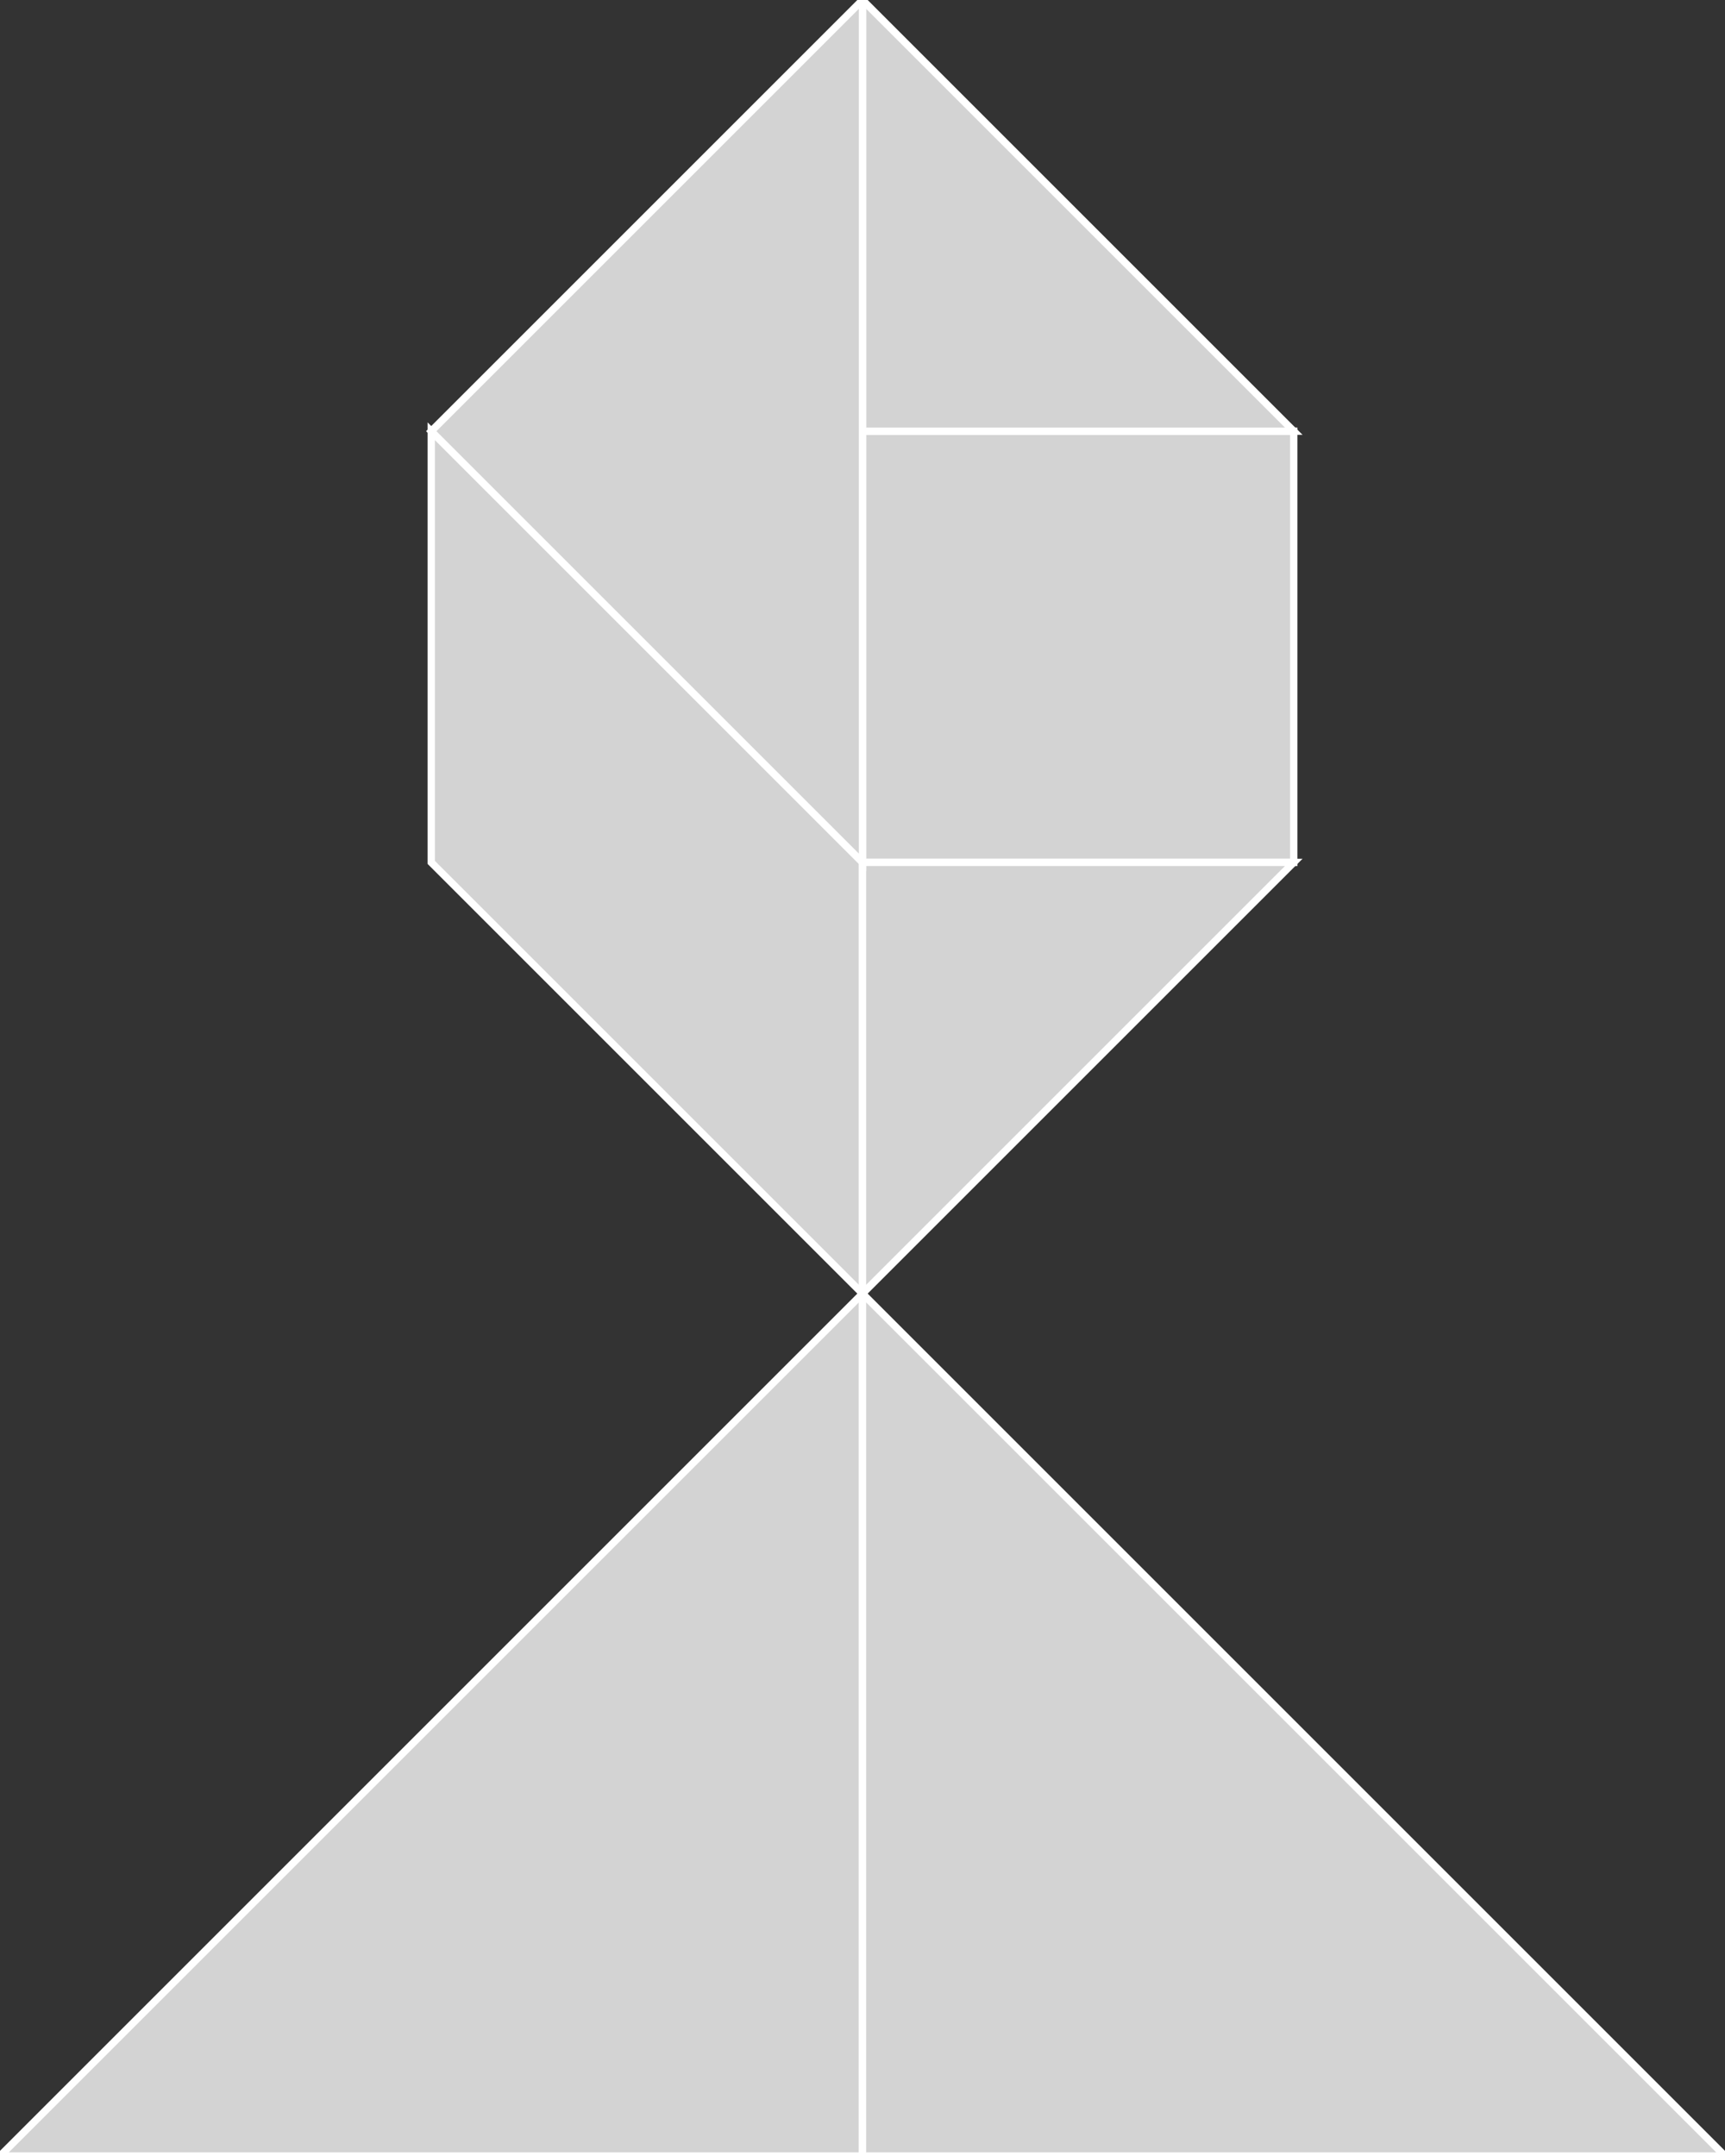 <?xml version="1.0" encoding="utf-8"?>
<svg baseProfile="full" height="100%" version="1.1" viewBox="0 0 236.0 295.0" width="100%" xmlns="http://www.w3.org/2000/svg" xmlns:ev="http://www.w3.org/2001/xml-events" xmlns:xlink="http://www.w3.org/1999/xlink"><rect x="0" y="0" width="236.0" height="295.0" fill="#333333" stroke="none"/><defs/><polygon fill="lightgray" id="1" points="118.0,118.0 118.0,59.0 177.0,59.0 177.0,118.0" stroke="white" strokewidth="1"/><polygon fill="lightgray" id="2" points="59.0,59.0 59.0,118.0 118.0,177.0 118.0,118.0" stroke="white" strokewidth="1"/><polygon fill="lightgray" id="3" points="118.0,59.0 177.0,59.0 118.0,0.0" stroke="white" strokewidth="1"/><polygon fill="lightgray" id="4" points="118.0,177.0 177.0,118.0 118.0,118.0" stroke="white" strokewidth="1"/><polygon fill="lightgray" id="5" points="118.0,118.0 59.0,59.0 118.0,0.0" stroke="white" strokewidth="1"/><polygon fill="lightgray" id="6" points="118.0,295.0 0.0,295.0 118.0,177.0" stroke="white" strokewidth="1"/><polygon fill="lightgray" id="7" points="118.0,295.0 236.0,295.0 118.0,177.0" stroke="white" strokewidth="1"/></svg>